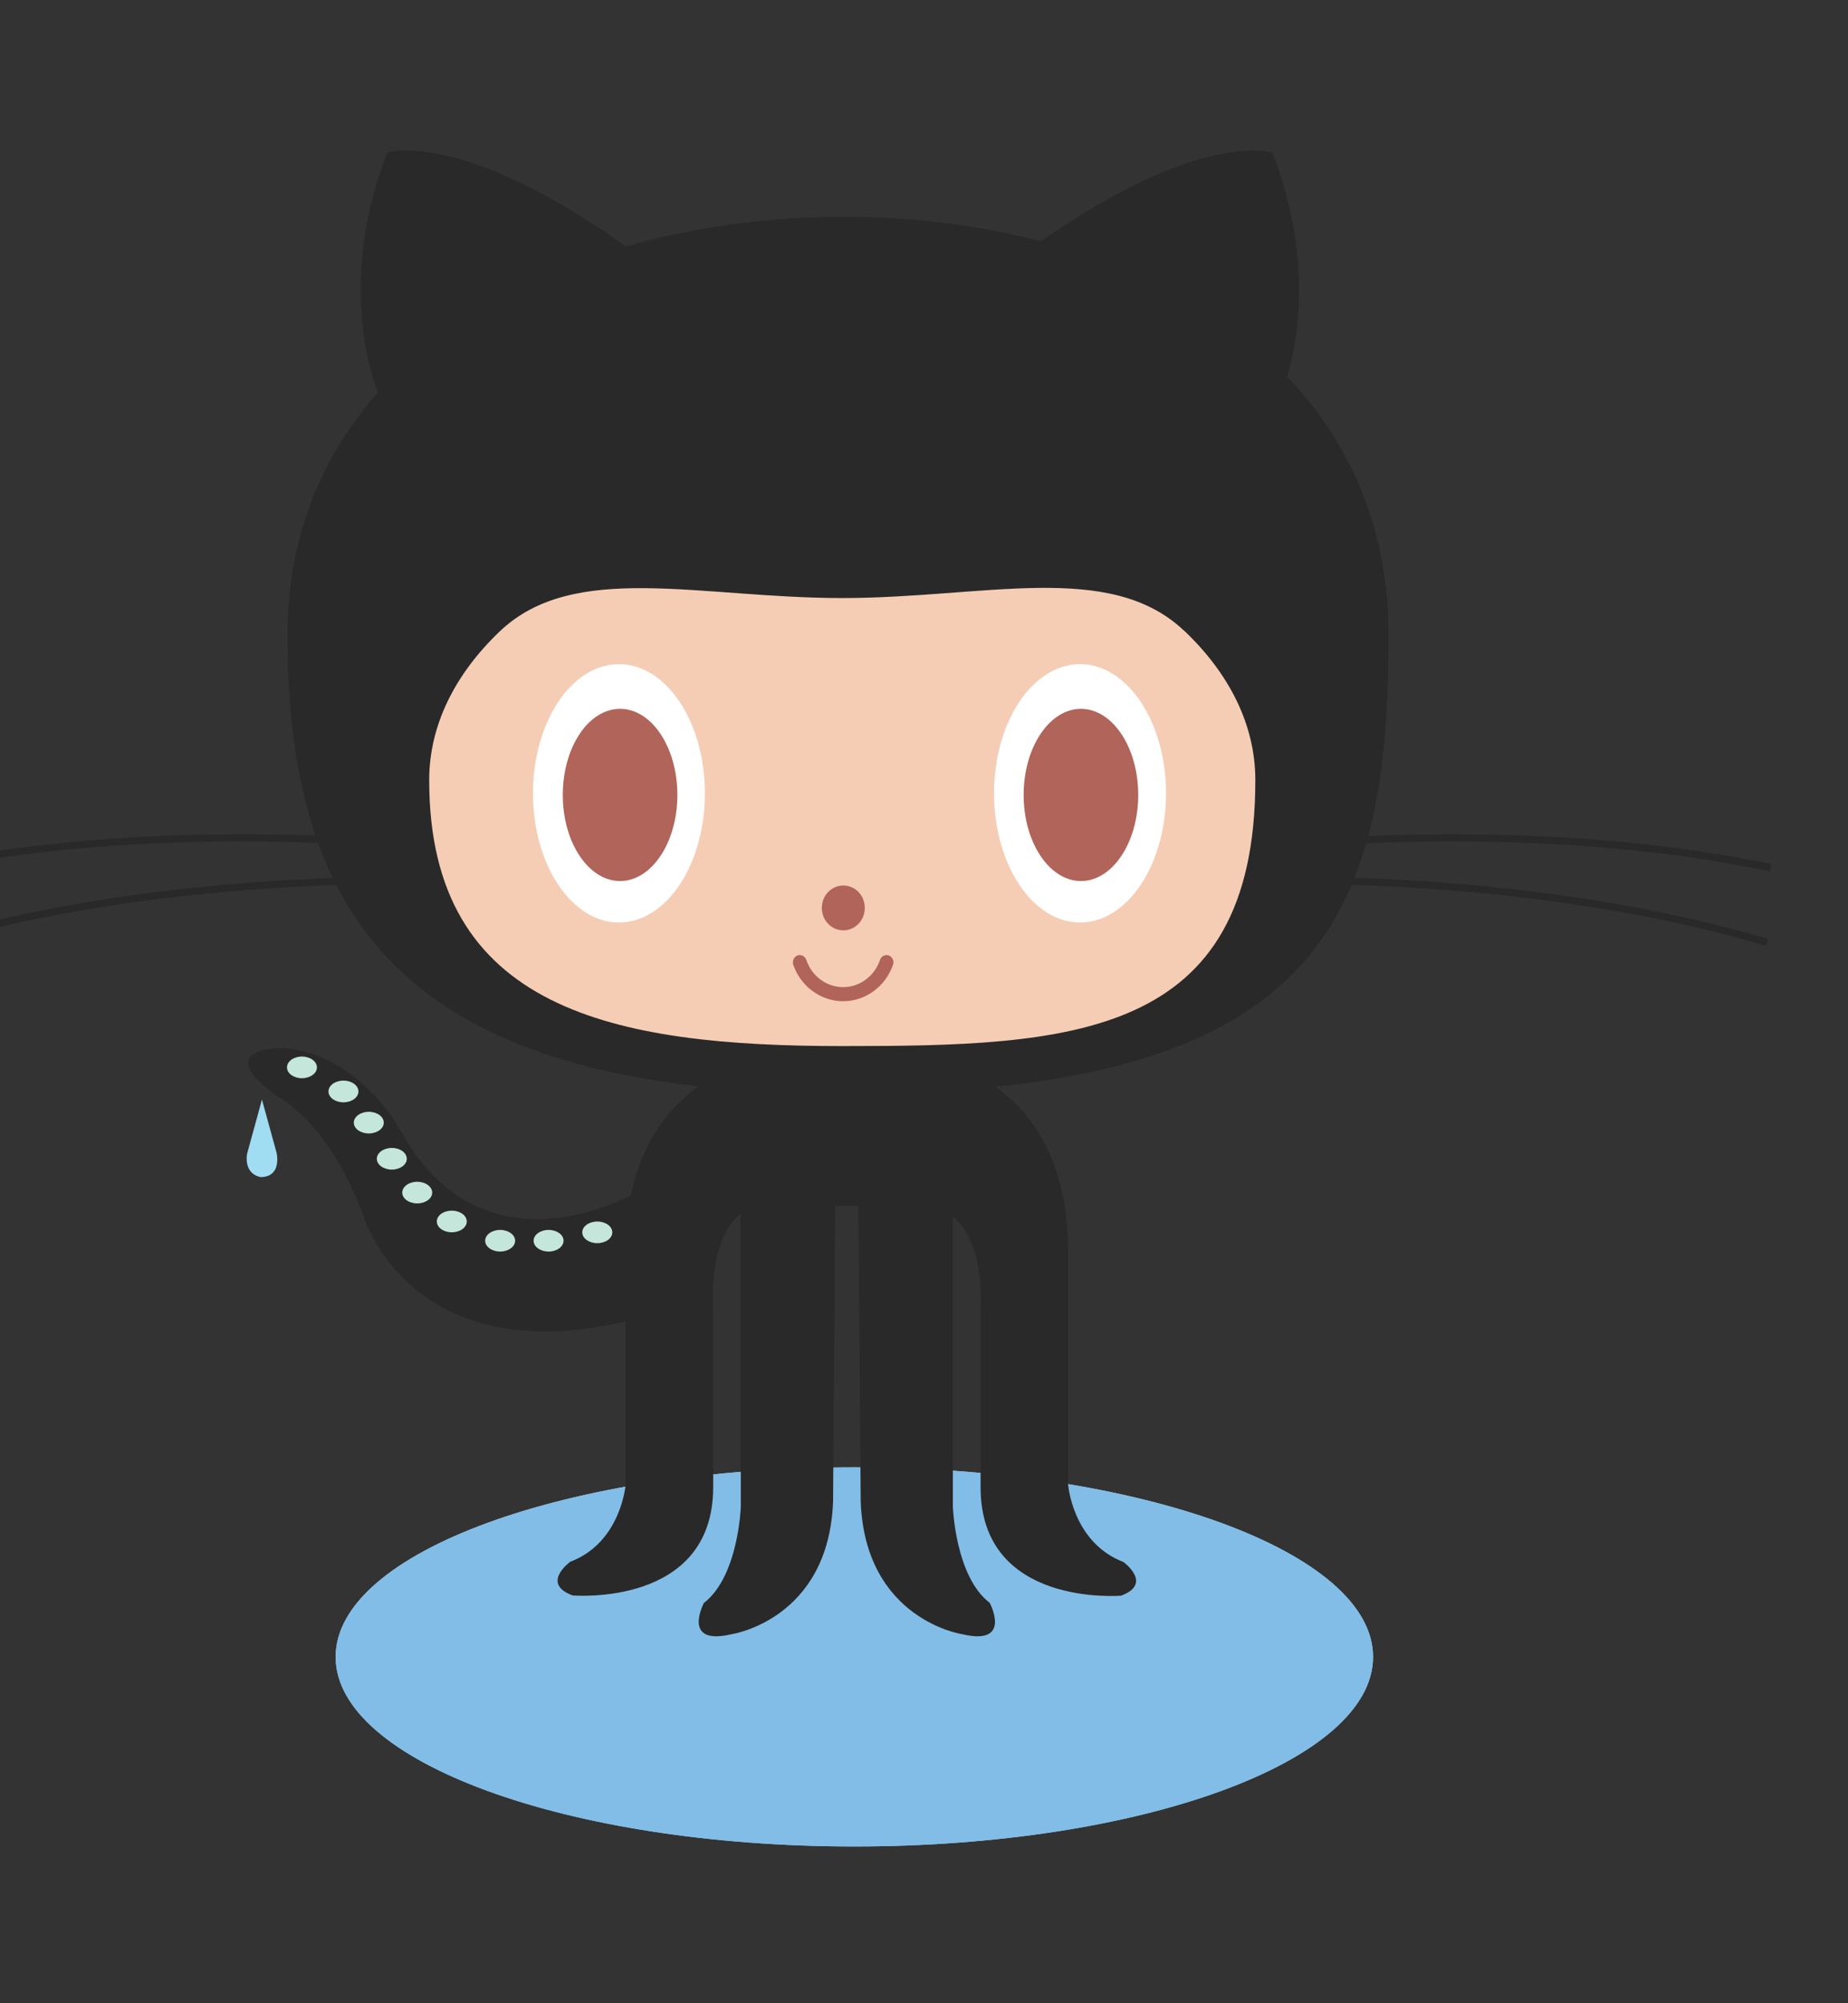 <svg width="24" height="26" viewBox="0 0 24 26" fill="none" xmlns="http://www.w3.org/2000/svg">
<rect x="0" y="0" width="24" height="26" fill="#333333" stroke="none"/>
<g clip-path="url(#clip0_917_464)">
<path d="M17.832 21.505C17.832 22.864 14.816 23.965 11.096 23.965C7.375 23.965 4.359 22.864 4.359 21.505C4.359 20.146 7.375 19.044 11.096 19.044C14.816 19.044 17.832 20.148 17.832 21.505Z" fill="#A0DCF2"/>
<path d="M17.832 21.505C17.832 22.864 14.816 23.965 11.096 23.965C7.375 23.965 4.359 22.864 4.359 21.505C4.359 20.146 7.375 19.044 11.096 19.044C14.816 19.044 17.832 20.148 17.832 21.505Z" fill="#82BDE7"/>
<path d="M3.402 14.271L3.208 14.978C3.208 14.978 3.157 15.233 3.388 15.278C3.629 15.274 3.609 15.038 3.592 14.962L3.402 14.271V14.271Z" fill="#A0DCF2"/>
<path d="M22.985 11.306L23.003 11.214C21.027 10.802 18.999 10.798 17.77 10.851C17.972 10.093 18.033 9.221 18.033 8.249C18.033 6.854 17.531 5.739 16.716 4.89C16.858 4.41 17.049 3.345 16.526 1.981C16.526 1.981 15.602 1.675 13.518 3.132C12.701 2.919 11.831 2.813 10.96 2.813C10.002 2.813 9.034 2.941 8.131 3.199C5.979 1.666 5.028 1.98 5.028 1.98C4.408 3.6 4.792 4.797 4.908 5.095C4.179 5.916 3.734 6.964 3.734 8.249C3.734 9.219 3.84 10.089 4.098 10.845C2.861 10.799 0.907 10.817 -1 11.214L-0.982 11.306C0.935 10.906 2.901 10.892 4.129 10.941C4.186 11.097 4.25 11.248 4.321 11.396C3.105 11.437 1.028 11.598 -0.962 12.184L-0.937 12.274C1.068 11.684 3.163 11.526 4.367 11.488C5.094 12.901 6.526 13.814 9.075 14.1C8.713 14.353 8.344 14.784 8.194 15.514C7.702 15.76 6.141 16.361 5.205 14.681C5.205 14.681 4.681 13.681 3.678 13.602C3.678 13.602 2.705 13.588 3.611 14.235C3.611 14.235 4.262 14.555 4.711 15.757C4.711 15.757 5.297 17.809 8.125 17.151V19.271C8.125 19.271 8.065 20.021 7.406 20.27C7.406 20.27 7.017 20.552 7.436 20.707C7.436 20.707 9.262 20.864 9.262 19.302V16.99C9.262 16.99 9.19 16.074 9.621 15.755V19.555C9.621 19.555 9.591 20.46 9.142 20.804C9.142 20.804 8.843 21.366 9.502 21.21C9.502 21.21 10.759 21.023 10.819 19.492L10.847 15.65H11.149L11.178 19.492C11.238 21.023 12.495 21.21 12.495 21.21C13.153 21.366 12.854 20.804 12.854 20.804C12.405 20.461 12.375 19.555 12.375 19.555V15.791C12.807 16.14 12.735 16.993 12.735 16.993V19.305C12.735 20.866 14.56 20.71 14.56 20.71C14.979 20.554 14.59 20.273 14.59 20.273C13.932 20.022 13.872 19.273 13.872 19.273V16.244C13.872 15.062 13.395 14.436 12.929 14.106C15.645 13.825 16.951 12.909 17.552 11.486C18.742 11.52 20.885 11.671 22.934 12.275L22.958 12.185C20.921 11.585 18.793 11.43 17.59 11.393C17.647 11.249 17.697 11.1 17.741 10.946C18.959 10.891 20.996 10.893 22.98 11.307" fill="#292929"/>
<path d="M15.375 8.182C15.96 8.735 16.303 9.404 16.303 10.124C16.303 13.486 13.901 13.577 10.939 13.577C7.976 13.577 5.574 13.113 5.574 10.125C5.574 9.41 5.912 8.746 6.49 8.195C7.454 7.276 9.087 7.762 10.938 7.762C12.783 7.762 14.409 7.271 15.374 8.183" fill="#F5CDB5"/>
<path d="M9.154 10.296C9.154 11.222 8.655 11.973 8.038 11.973C7.422 11.973 6.922 11.223 6.922 10.296C6.922 9.371 7.422 8.62 8.038 8.62C8.655 8.62 9.154 9.371 9.154 10.296Z" fill="white"/>
<path d="M8.797 10.318C8.797 10.935 8.462 11.435 8.053 11.435C7.643 11.435 7.309 10.935 7.309 10.318C7.309 9.7 7.642 9.2 8.053 9.2C8.464 9.2 8.797 9.7 8.797 10.318Z" fill="#B1645A"/>
<path d="M15.143 10.296C15.143 11.222 14.643 11.973 14.026 11.973C13.41 11.973 12.91 11.223 12.91 10.296C12.91 9.371 13.41 8.62 14.026 8.62C14.642 8.62 15.143 9.371 15.143 10.296Z" fill="white"/>
<path d="M14.782 10.318C14.782 10.935 14.448 11.435 14.038 11.435C13.629 11.435 13.294 10.935 13.294 10.318C13.294 9.7 13.629 9.2 14.038 9.2C14.448 9.2 14.782 9.7 14.782 10.318ZM11.231 11.784C11.231 11.945 11.106 12.075 10.952 12.075C10.798 12.075 10.673 11.945 10.673 11.784C10.673 11.623 10.798 11.493 10.952 11.493C11.107 11.493 11.231 11.623 11.231 11.784ZM10.302 12.521C10.298 12.509 10.296 12.497 10.297 12.484C10.298 12.472 10.301 12.46 10.306 12.449C10.311 12.438 10.318 12.428 10.327 12.42C10.335 12.411 10.346 12.405 10.357 12.401C10.368 12.397 10.38 12.395 10.391 12.396C10.403 12.396 10.415 12.399 10.425 12.405C10.436 12.41 10.445 12.418 10.453 12.427C10.461 12.436 10.467 12.447 10.471 12.458C10.543 12.67 10.735 12.812 10.95 12.812C11.165 12.812 11.357 12.67 11.429 12.458C11.433 12.447 11.439 12.436 11.447 12.427C11.454 12.418 11.464 12.41 11.475 12.405C11.485 12.4 11.497 12.396 11.509 12.396C11.52 12.395 11.532 12.397 11.543 12.401C11.554 12.405 11.565 12.412 11.573 12.42C11.582 12.428 11.589 12.438 11.594 12.449C11.599 12.46 11.602 12.472 11.603 12.484C11.604 12.497 11.602 12.509 11.598 12.521C11.55 12.659 11.462 12.78 11.346 12.864C11.23 12.949 11.091 12.995 10.95 12.995C10.808 12.995 10.67 12.949 10.554 12.864C10.438 12.78 10.35 12.659 10.302 12.521Z" fill="#B1645A"/>
<path d="M4.116 13.854C4.116 13.931 4.029 13.994 3.921 13.994C3.814 13.994 3.727 13.931 3.727 13.854C3.727 13.776 3.814 13.713 3.921 13.713C4.029 13.713 4.116 13.776 4.116 13.854ZM4.655 14.166C4.655 14.244 4.568 14.307 4.46 14.307C4.353 14.307 4.266 14.244 4.266 14.166C4.266 14.088 4.353 14.025 4.46 14.025C4.568 14.025 4.655 14.088 4.655 14.166ZM4.984 14.571C4.984 14.648 4.897 14.711 4.79 14.711C4.682 14.711 4.595 14.649 4.595 14.571C4.595 14.493 4.682 14.43 4.79 14.43C4.897 14.43 4.984 14.493 4.984 14.571ZM5.283 15.04C5.283 15.117 5.196 15.18 5.089 15.18C4.981 15.18 4.894 15.118 4.894 15.04C4.894 14.962 4.981 14.899 5.089 14.899C5.197 14.899 5.283 14.962 5.283 15.04ZM5.613 15.479C5.613 15.556 5.526 15.619 5.418 15.619C5.311 15.619 5.224 15.556 5.224 15.479C5.224 15.401 5.311 15.338 5.418 15.338C5.526 15.338 5.613 15.401 5.613 15.479ZM6.062 15.853C6.062 15.931 5.975 15.994 5.867 15.994C5.76 15.994 5.673 15.931 5.673 15.853C5.673 15.775 5.76 15.713 5.867 15.713C5.975 15.713 6.062 15.776 6.062 15.853Z" fill="#C5E6DA"/>
<path d="M6.69 16.103C6.69 16.181 6.603 16.244 6.495 16.244C6.388 16.244 6.301 16.181 6.301 16.103C6.301 16.026 6.388 15.963 6.495 15.963C6.603 15.963 6.69 16.026 6.69 16.103Z" fill="#C5E6DA"/>
<path d="M7.319 16.103C7.319 16.181 7.232 16.244 7.124 16.244C7.017 16.244 6.93 16.181 6.93 16.103C6.93 16.026 7.017 15.963 7.124 15.963C7.232 15.963 7.319 16.026 7.319 16.103Z" fill="#C5E6DA"/>
<path d="M7.952 15.995C7.952 16.072 7.865 16.135 7.757 16.135C7.65 16.135 7.562 16.073 7.562 15.995C7.562 15.917 7.649 15.854 7.757 15.854C7.865 15.854 7.952 15.917 7.952 15.995Z" fill="#C5E6DA"/>
</g>
<defs>
<clipPath id="clip0_917_464">
<rect width="24" height="25.116" fill="white" transform="translate(0 0.419)"/>
</clipPath>
</defs>
</svg>
